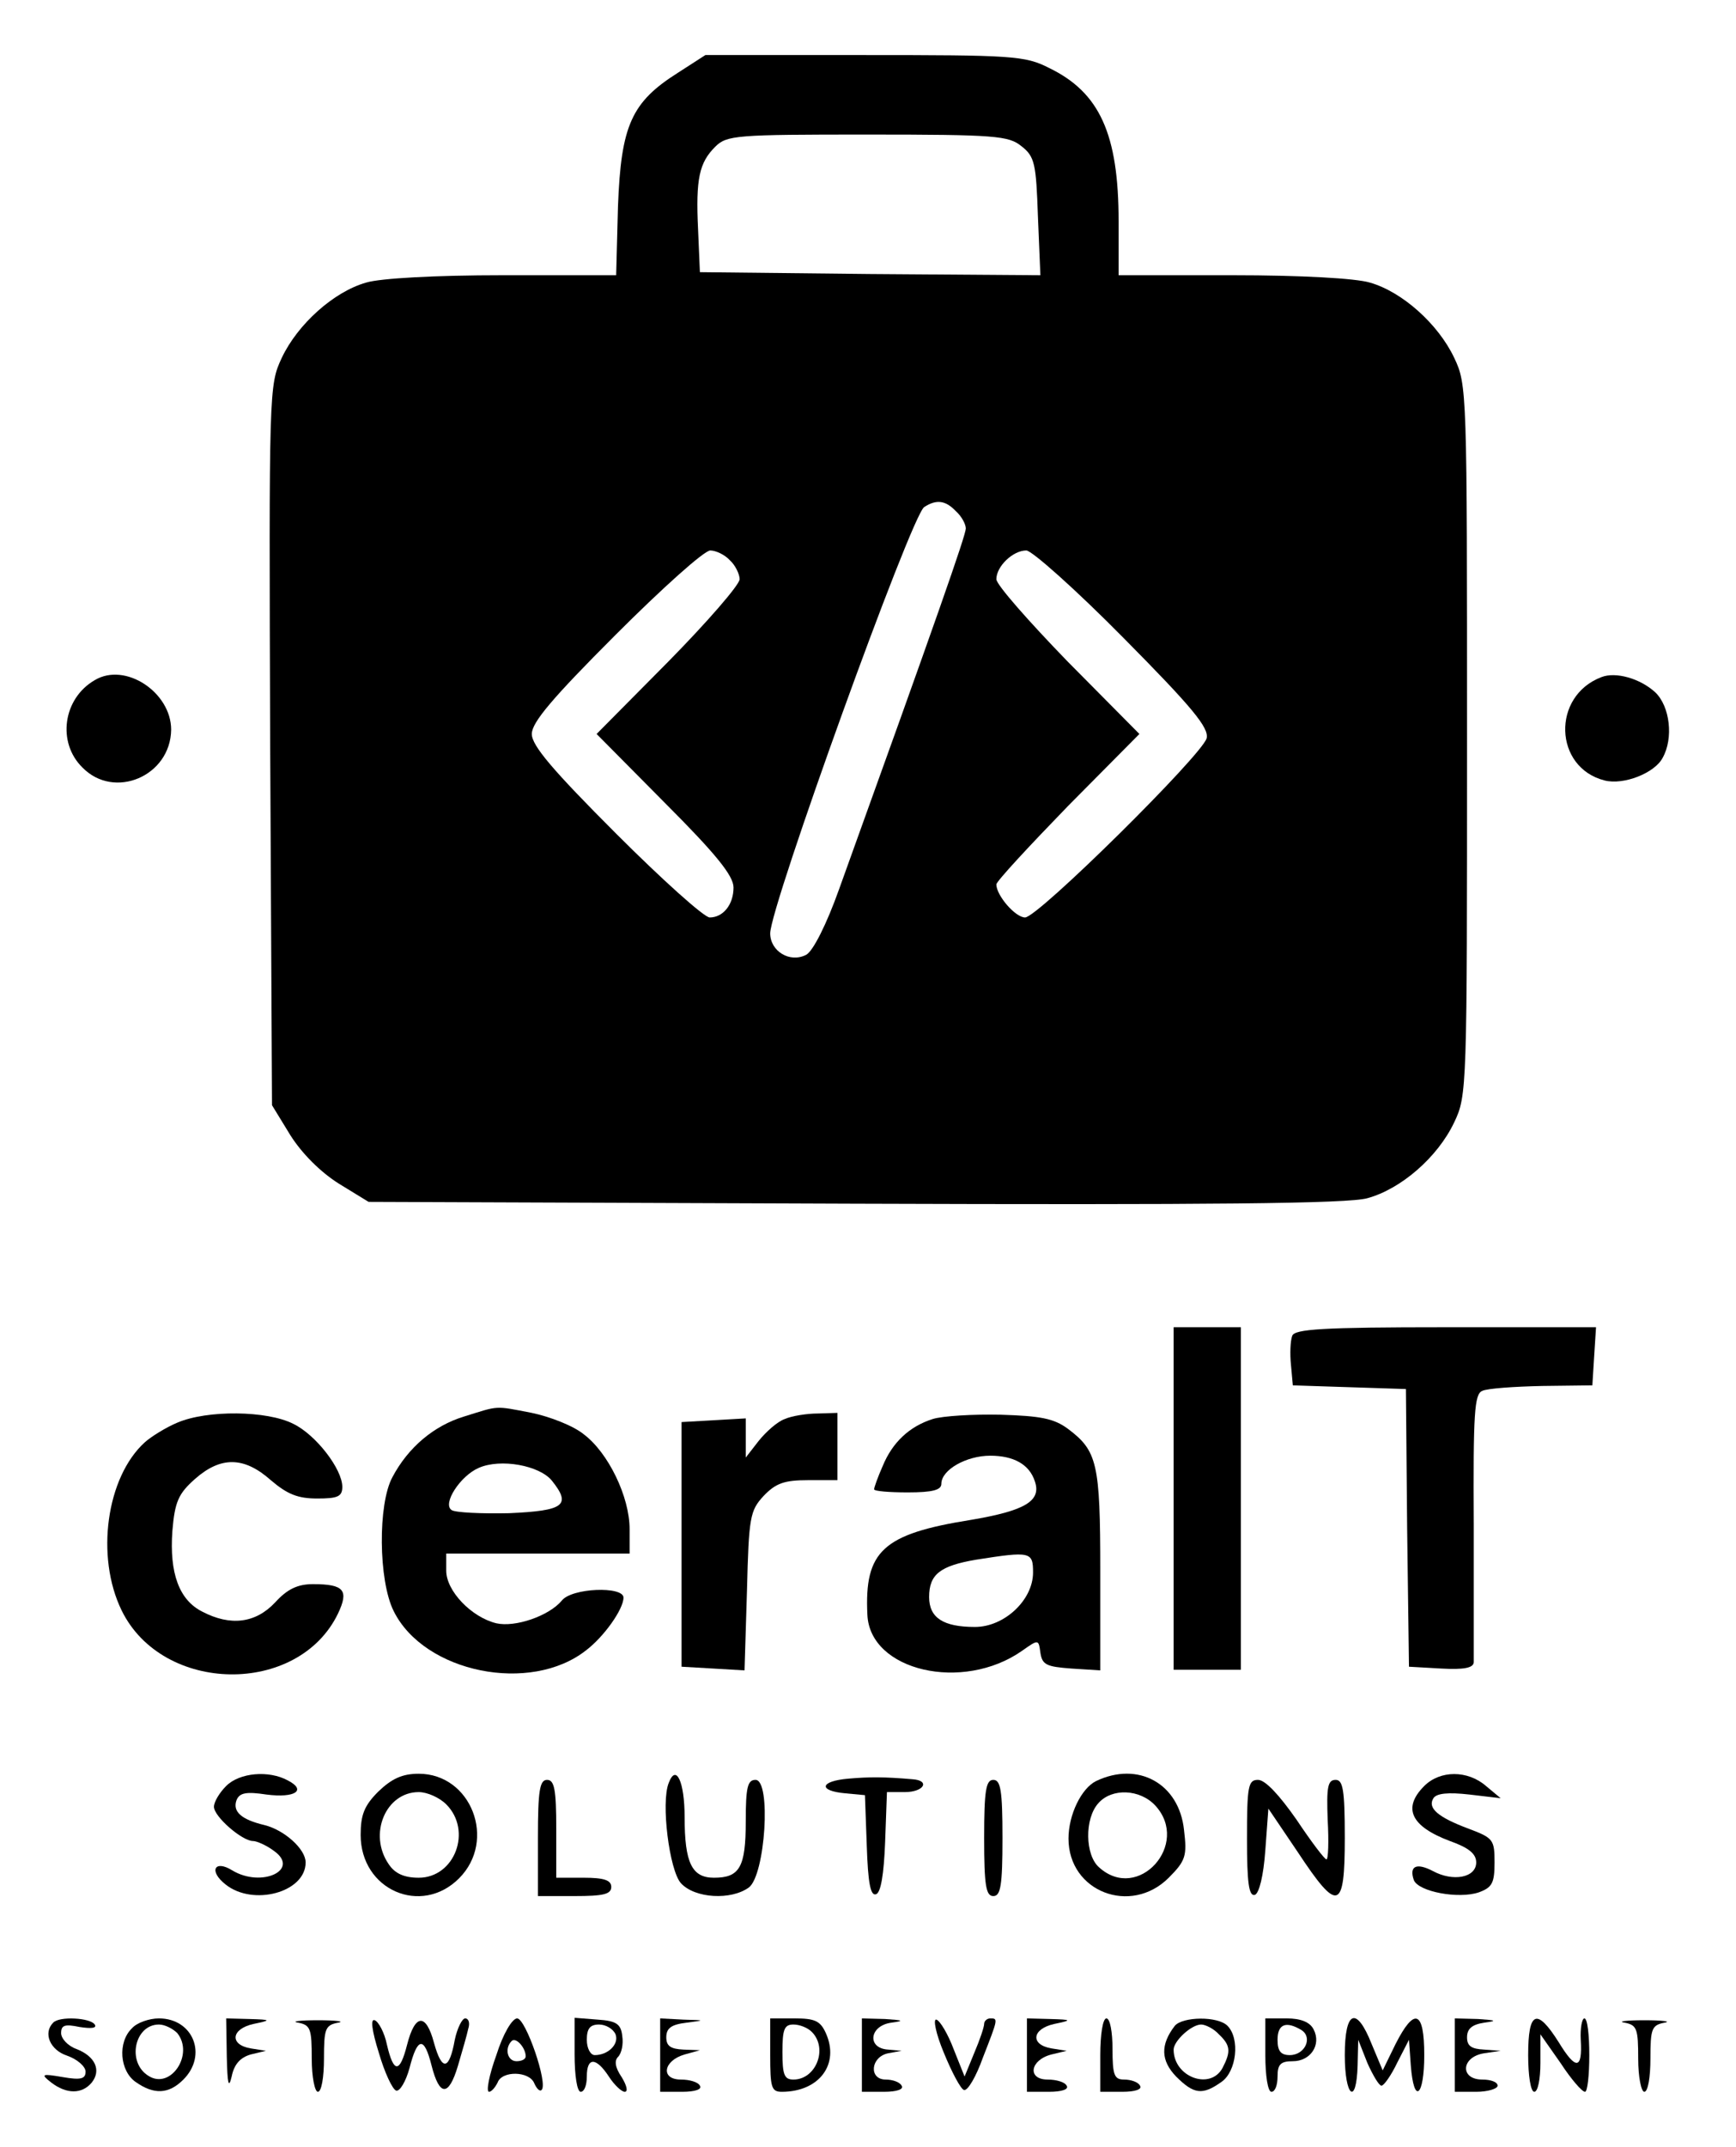 <?xml version="1.0" standalone="no"?>
<!DOCTYPE svg PUBLIC "-//W3C//DTD SVG 20010904//EN"
 "http://www.w3.org/TR/2001/REC-SVG-20010904/DTD/svg10.dtd">
<svg version="1.0" xmlns="http://www.w3.org/2000/svg"
 width="284pt" height="351pt" viewBox="0 0 284 351"
 preserveAspectRatio="xMidYMid meet">

<g transform="translate(0,351) scale(0.1,-0.1)"
fill="#000000" stroke="none">
<path d="M1109 3391 c-76 -48 -93 -86 -98 -218 l-3 -113 -185 0 c-112 0 -201
-5 -224 -12 -53 -15 -112 -68 -138 -123 -21 -45 -21 -50 -19 -634 l3 -588 30
-49 c19 -30 49 -60 79 -79 l49 -30 796 -3 c580 -2 807 0 838 9 55 15 115 67
142 124 21 44 21 54 21 625 0 571 0 581 -21 625 -26 55 -85 108 -138 123 -23
7 -112 12 -225 12 l-186 0 0 88 c0 143 -31 211 -114 251 -39 20 -61 21 -302
21 l-260 0 -45 -29z m562 -120 c22 -17 24 -29 27 -115 l4 -96 -279 2 -278 3
-3 70 c-4 83 2 109 28 135 19 19 34 20 249 20 210 0 231 -2 252 -19z m-107
-597 c9 -8 16 -21 16 -28 0 -11 -48 -148 -207 -589 -21 -59 -43 -102 -54 -108
-27 -14 -59 6 -59 35 0 44 231 684 252 697 20 13 35 11 52 -7z m-370 -80 c9
-8 16 -23 16 -31 0 -9 -53 -70 -117 -135 l-117 -118 112 -113 c84 -84 112
-119 112 -138 0 -28 -17 -49 -39 -49 -9 0 -78 62 -153 137 -104 104 -138 144
-138 163 0 19 34 59 137 162 76 76 145 138 155 138 9 0 24 -7 32 -16z m644
-127 c113 -114 140 -147 136 -164 -7 -27 -276 -293 -297 -293 -16 0 -47 36
-47 54 0 5 53 62 117 128 l117 118 -117 118 c-64 66 -117 126 -117 135 0 21
27 47 49 47 9 0 81 -64 159 -143z"/>
<path d="M155 2398 c-52 -30 -62 -102 -20 -143 52 -53 144 -14 145 62 0 61
-75 111 -125 81z"/>
<path d="M2620 2403 c-82 -31 -78 -148 5 -169 31 -8 82 12 95 37 18 32 12 84
-12 107 -25 23 -65 34 -88 25z"/>
<path d="M1920 1060 l0 -280 55 0 55 0 0 280 0 280 -55 0 -55 0 0 -280z"/>
<path d="M2114 1326 c-3 -8 -4 -29 -2 -48 l3 -33 92 -3 93 -3 2 -227 3 -227
53 -3 c37 -2 52 1 53 10 0 7 0 109 0 226 -1 182 1 213 14 218 8 4 52 7 98 8
l82 1 3 48 3 47 -246 0 c-202 0 -247 -3 -251 -14z"/>
<path d="M759 1194 c-49 -15 -91 -50 -117 -99 -24 -44 -23 -169 2 -219 50
-101 224 -136 315 -64 29 22 61 67 61 86 0 19 -85 16 -101 -5 -21 -25 -76 -44
-107 -37 -41 10 -82 53 -82 86 l0 28 150 0 150 0 0 40 c0 53 -35 125 -75 155
-17 14 -56 29 -85 35 -62 12 -53 12 -111 -6z m144 -105 c32 -40 20 -49 -70
-53 -45 -1 -88 1 -94 5 -16 10 14 56 44 69 36 16 100 4 120 -21z"/>
<path d="M290 1184 c-19 -8 -43 -23 -53 -32 -63 -57 -81 -187 -38 -275 67
-137 289 -140 354 -5 18 38 10 48 -41 48 -25 0 -42 -8 -62 -30 -32 -34 -73
-39 -119 -15 -38 19 -54 63 -49 132 4 48 10 61 37 85 42 37 80 37 124 -2 27
-23 44 -30 76 -30 33 0 41 3 41 19 0 29 -43 85 -80 103 -43 22 -141 23 -190 2z"/>
<path d="M1284 1190 c-12 -4 -31 -21 -43 -36 l-21 -27 0 32 0 32 -52 -3 -53
-3 0 -200 0 -200 52 -3 51 -3 4 130 c3 121 5 131 27 155 20 21 34 26 73 26
l48 0 0 55 0 55 -32 -1 c-18 0 -43 -4 -54 -9z"/>
<path d="M1526 1190 c-38 -12 -66 -38 -82 -77 -8 -18 -14 -35 -14 -38 0 -3 25
-5 55 -5 41 0 55 4 55 14 0 23 41 46 80 46 38 0 64 -14 73 -42 11 -32 -16 -48
-105 -63 -144 -23 -174 -51 -169 -155 4 -92 156 -127 253 -59 27 19 27 19 30
-3 3 -20 10 -23 51 -26 l47 -3 0 163 c0 176 -5 196 -53 232 -23 17 -45 21
-110 23 -45 1 -95 -2 -111 -7z m164 -251 c0 -45 -47 -89 -95 -89 -52 0 -75 15
-75 49 0 37 18 51 77 61 89 14 93 13 93 -21z"/>
<path d="M370 590 c-11 -11 -20 -26 -20 -34 0 -16 46 -56 64 -56 6 0 22 -7 34
-16 44 -31 -20 -61 -68 -32 -29 18 -39 -1 -11 -23 45 -36 131 -13 131 36 0 22
-35 53 -67 61 -38 9 -53 22 -46 41 5 12 16 14 49 9 47 -6 66 7 35 23 -31 17
-79 13 -101 -9z"/>
<path d="M619 581 c-23 -23 -29 -38 -29 -71 0 -90 99 -133 161 -71 62 62 20
171 -66 171 -27 0 -44 -8 -66 -29z m111 -21 c43 -43 14 -120 -45 -120 -24 0
-39 7 -49 22 -34 49 -5 118 49 118 14 0 34 -9 45 -20z"/>
<path d="M1094 595 c-13 -32 1 -143 20 -164 23 -25 82 -28 111 -7 27 20 37
176 11 176 -13 0 -16 -12 -16 -68 0 -75 -10 -92 -52 -92 -36 0 -48 24 -48 99
0 58 -14 88 -26 56z"/>
<path d="M1388 602 c-47 -4 -50 -20 -5 -24 l32 -3 3 -83 c2 -60 6 -82 15 -79
8 2 13 33 15 85 l3 82 29 0 c32 0 42 19 13 21 -46 4 -71 4 -105 1z"/>
<path d="M1793 598 c-24 -12 -45 -55 -45 -94 0 -87 102 -126 164 -64 28 28 30
36 25 78 -8 76 -75 113 -144 80z m97 -40 c58 -63 -28 -159 -92 -101 -23 20
-24 80 -1 105 22 25 68 23 93 -4z"/>
<path d="M2330 590 c-36 -36 -22 -66 42 -90 31 -11 43 -21 43 -35 0 -25 -38
-32 -71 -14 -27 14 -39 8 -31 -15 8 -19 73 -31 106 -20 22 8 26 15 26 49 0 37
-2 40 -42 55 -51 19 -68 34 -58 50 5 8 24 10 59 6 l51 -6 -24 20 c-30 26 -75
26 -101 0z"/>
<path d="M880 505 l0 -95 60 0 c47 0 60 3 60 15 0 11 -12 15 -45 15 l-45 0 0
80 c0 64 -3 80 -15 80 -12 0 -15 -17 -15 -95z"/>
<path d="M1610 505 c0 -78 3 -95 15 -95 12 0 15 17 15 95 0 78 -3 95 -15 95
-12 0 -15 -17 -15 -95z"/>
<path d="M2040 504 c0 -72 3 -95 13 -92 7 3 14 31 17 73 l5 68 48 -71 c66
-100 77 -96 77 23 0 79 -3 95 -15 95 -13 0 -15 -12 -13 -65 2 -36 1 -65 -2
-65 -3 0 -25 29 -49 65 -28 40 -51 65 -63 65 -16 0 -18 -10 -18 -96z"/>
<path d="M87 203 c-17 -17 -5 -45 23 -54 17 -6 30 -18 30 -26 0 -12 -8 -14
-37 -9 -35 6 -37 5 -19 -9 25 -19 50 -19 66 0 16 20 6 43 -25 55 -14 5 -25 17
-25 26 0 13 6 15 30 10 19 -3 29 -2 25 4 -7 11 -58 14 -68 3z"/>
<path d="M216 194 c-24 -23 -20 -70 6 -88 30 -21 54 -20 78 4 40 40 16 100
-40 100 -16 0 -36 -7 -44 -16z m74 -8 c28 -35 -11 -93 -47 -70 -36 22 -23 84
17 84 10 0 23 -7 30 -14z"/>
<path d="M371 148 c1 -45 3 -54 8 -33 4 20 14 31 31 36 l25 6 -25 4 c-35 6
-32 32 5 40 29 6 29 7 -7 8 l-38 1 1 -62z"/>
<path d="M488 203 c20 -4 22 -10 22 -59 0 -30 5 -54 10 -54 6 0 10 24 10 54 0
49 2 55 23 59 12 2 -3 4 -33 4 -30 0 -45 -2 -32 -4z"/>
<path d="M620 153 c9 -31 22 -59 28 -61 6 -2 16 15 22 37 13 51 24 52 36 4 13
-51 28 -51 43 -1 7 24 15 51 17 61 3 9 1 17 -5 17 -5 0 -13 -16 -17 -35 -9
-50 -21 -52 -34 -5 -13 49 -31 48 -44 -3 -12 -47 -22 -47 -33 0 -4 20 -14 38
-20 40 -7 3 -5 -16 7 -54z"/>
<path d="M812 150 c-12 -33 -17 -60 -12 -60 4 0 10 7 14 15 7 20 52 19 60 -1
4 -9 9 -14 12 -11 11 10 -26 117 -40 117 -8 0 -23 -25 -34 -60z m48 -2 c0 -5
-7 -8 -15 -8 -15 0 -20 21 -8 33 7 7 23 -11 23 -25z"/>
<path d="M940 151 c0 -34 4 -61 10 -61 6 0 10 11 10 25 0 32 15 32 36 0 9 -14
21 -25 26 -25 6 0 3 11 -5 24 -11 16 -12 27 -6 33 6 6 9 21 7 34 -2 20 -10 25
-40 27 l-38 3 0 -60z m67 33 c6 -16 -12 -34 -34 -34 -7 0 -13 11 -13 25 0 18
5 25 20 25 11 0 23 -7 27 -16z"/>
<path d="M1080 150 l0 -60 36 0 c21 0 33 4 29 10 -3 6 -17 10 -31 10 -34 0
-29 31 6 41 l25 7 -27 1 c-21 1 -28 6 -28 20 0 15 8 21 33 24 31 4 31 4 -5 5
l-38 2 0 -60z"/>
<path d="M1260 150 c0 -53 2 -60 19 -60 61 0 95 45 72 96 -9 20 -18 24 -51 24
l-40 0 0 -60z m68 38 c27 -27 7 -78 -30 -78 -15 0 -18 8 -18 45 0 37 3 45 18
45 10 0 23 -5 30 -12z"/>
<path d="M1410 150 l0 -60 36 0 c21 0 33 4 29 10 -3 6 -15 10 -26 10 -28 0
-25 37 4 43 l22 4 -22 2 c-35 2 -31 39 5 44 22 3 20 4 -10 6 l-38 1 0 -60z"/>
<path d="M1544 154 c13 -32 28 -60 33 -61 6 -2 20 22 31 53 25 64 25 64 12 64
-5 0 -10 -4 -10 -9 0 -5 -7 -26 -16 -47 l-16 -39 -18 45 c-9 24 -22 46 -28 48
-6 2 -1 -23 12 -54z"/>
<path d="M1680 150 l0 -60 36 0 c21 0 33 4 29 10 -3 6 -17 10 -31 10 -34 0
-29 32 6 41 l25 6 -25 4 c-35 6 -32 32 5 40 29 6 29 7 -7 8 l-38 1 0 -60z"/>
<path d="M1800 150 l0 -60 36 0 c21 0 33 4 29 10 -3 6 -15 10 -26 10 -16 0
-19 7 -19 50 0 28 -4 50 -10 50 -6 0 -10 -27 -10 -60z"/>
<path d="M1922 198 c-24 -31 -23 -57 2 -83 29 -29 43 -31 74 -9 25 17 31 71
10 92 -16 16 -73 15 -86 0z m72 -14 c19 -18 20 -28 6 -55 -20 -37 -80 -15 -80
30 0 14 29 41 45 41 7 0 21 -7 29 -16z"/>
<path d="M2070 150 c0 -33 4 -60 10 -60 6 0 10 11 10 25 0 20 5 25 25 25 29 0
47 27 34 52 -6 12 -21 18 -44 18 l-35 0 0 -60z m59 41 c19 -12 6 -41 -19 -41
-15 0 -20 7 -20 25 0 26 14 31 39 16z"/>
<path d="M2200 150 c0 -68 19 -84 21 -17 l1 42 15 -38 c9 -20 19 -37 23 -37 4
0 16 17 26 38 l19 37 3 -42 c5 -65 22 -51 22 17 0 73 -16 79 -47 18 l-21 -43
-18 43 c-25 63 -44 55 -44 -18z"/>
<path d="M2380 150 l0 -60 35 0 c19 0 35 5 35 10 0 6 -11 10 -25 10 -37 0 -35
37 3 43 l27 4 -27 2 c-21 1 -28 6 -28 20 0 14 8 21 28 24 22 3 20 4 -10 6
l-38 1 0 -60z"/>
<path d="M2500 150 c0 -33 4 -60 10 -60 6 0 10 21 10 47 l0 47 33 -47 c17 -26
35 -47 40 -47 4 0 7 27 7 60 0 33 -3 60 -8 60 -4 0 -7 -16 -6 -35 3 -49 -8
-50 -36 -4 -36 57 -50 51 -50 -21z"/>
<path d="M2658 203 c20 -4 22 -10 22 -59 0 -30 5 -54 10 -54 6 0 10 24 10 54
0 49 2 55 23 59 12 2 -3 4 -33 4 -30 0 -45 -2 -32 -4z"/>
</g>
</svg>
